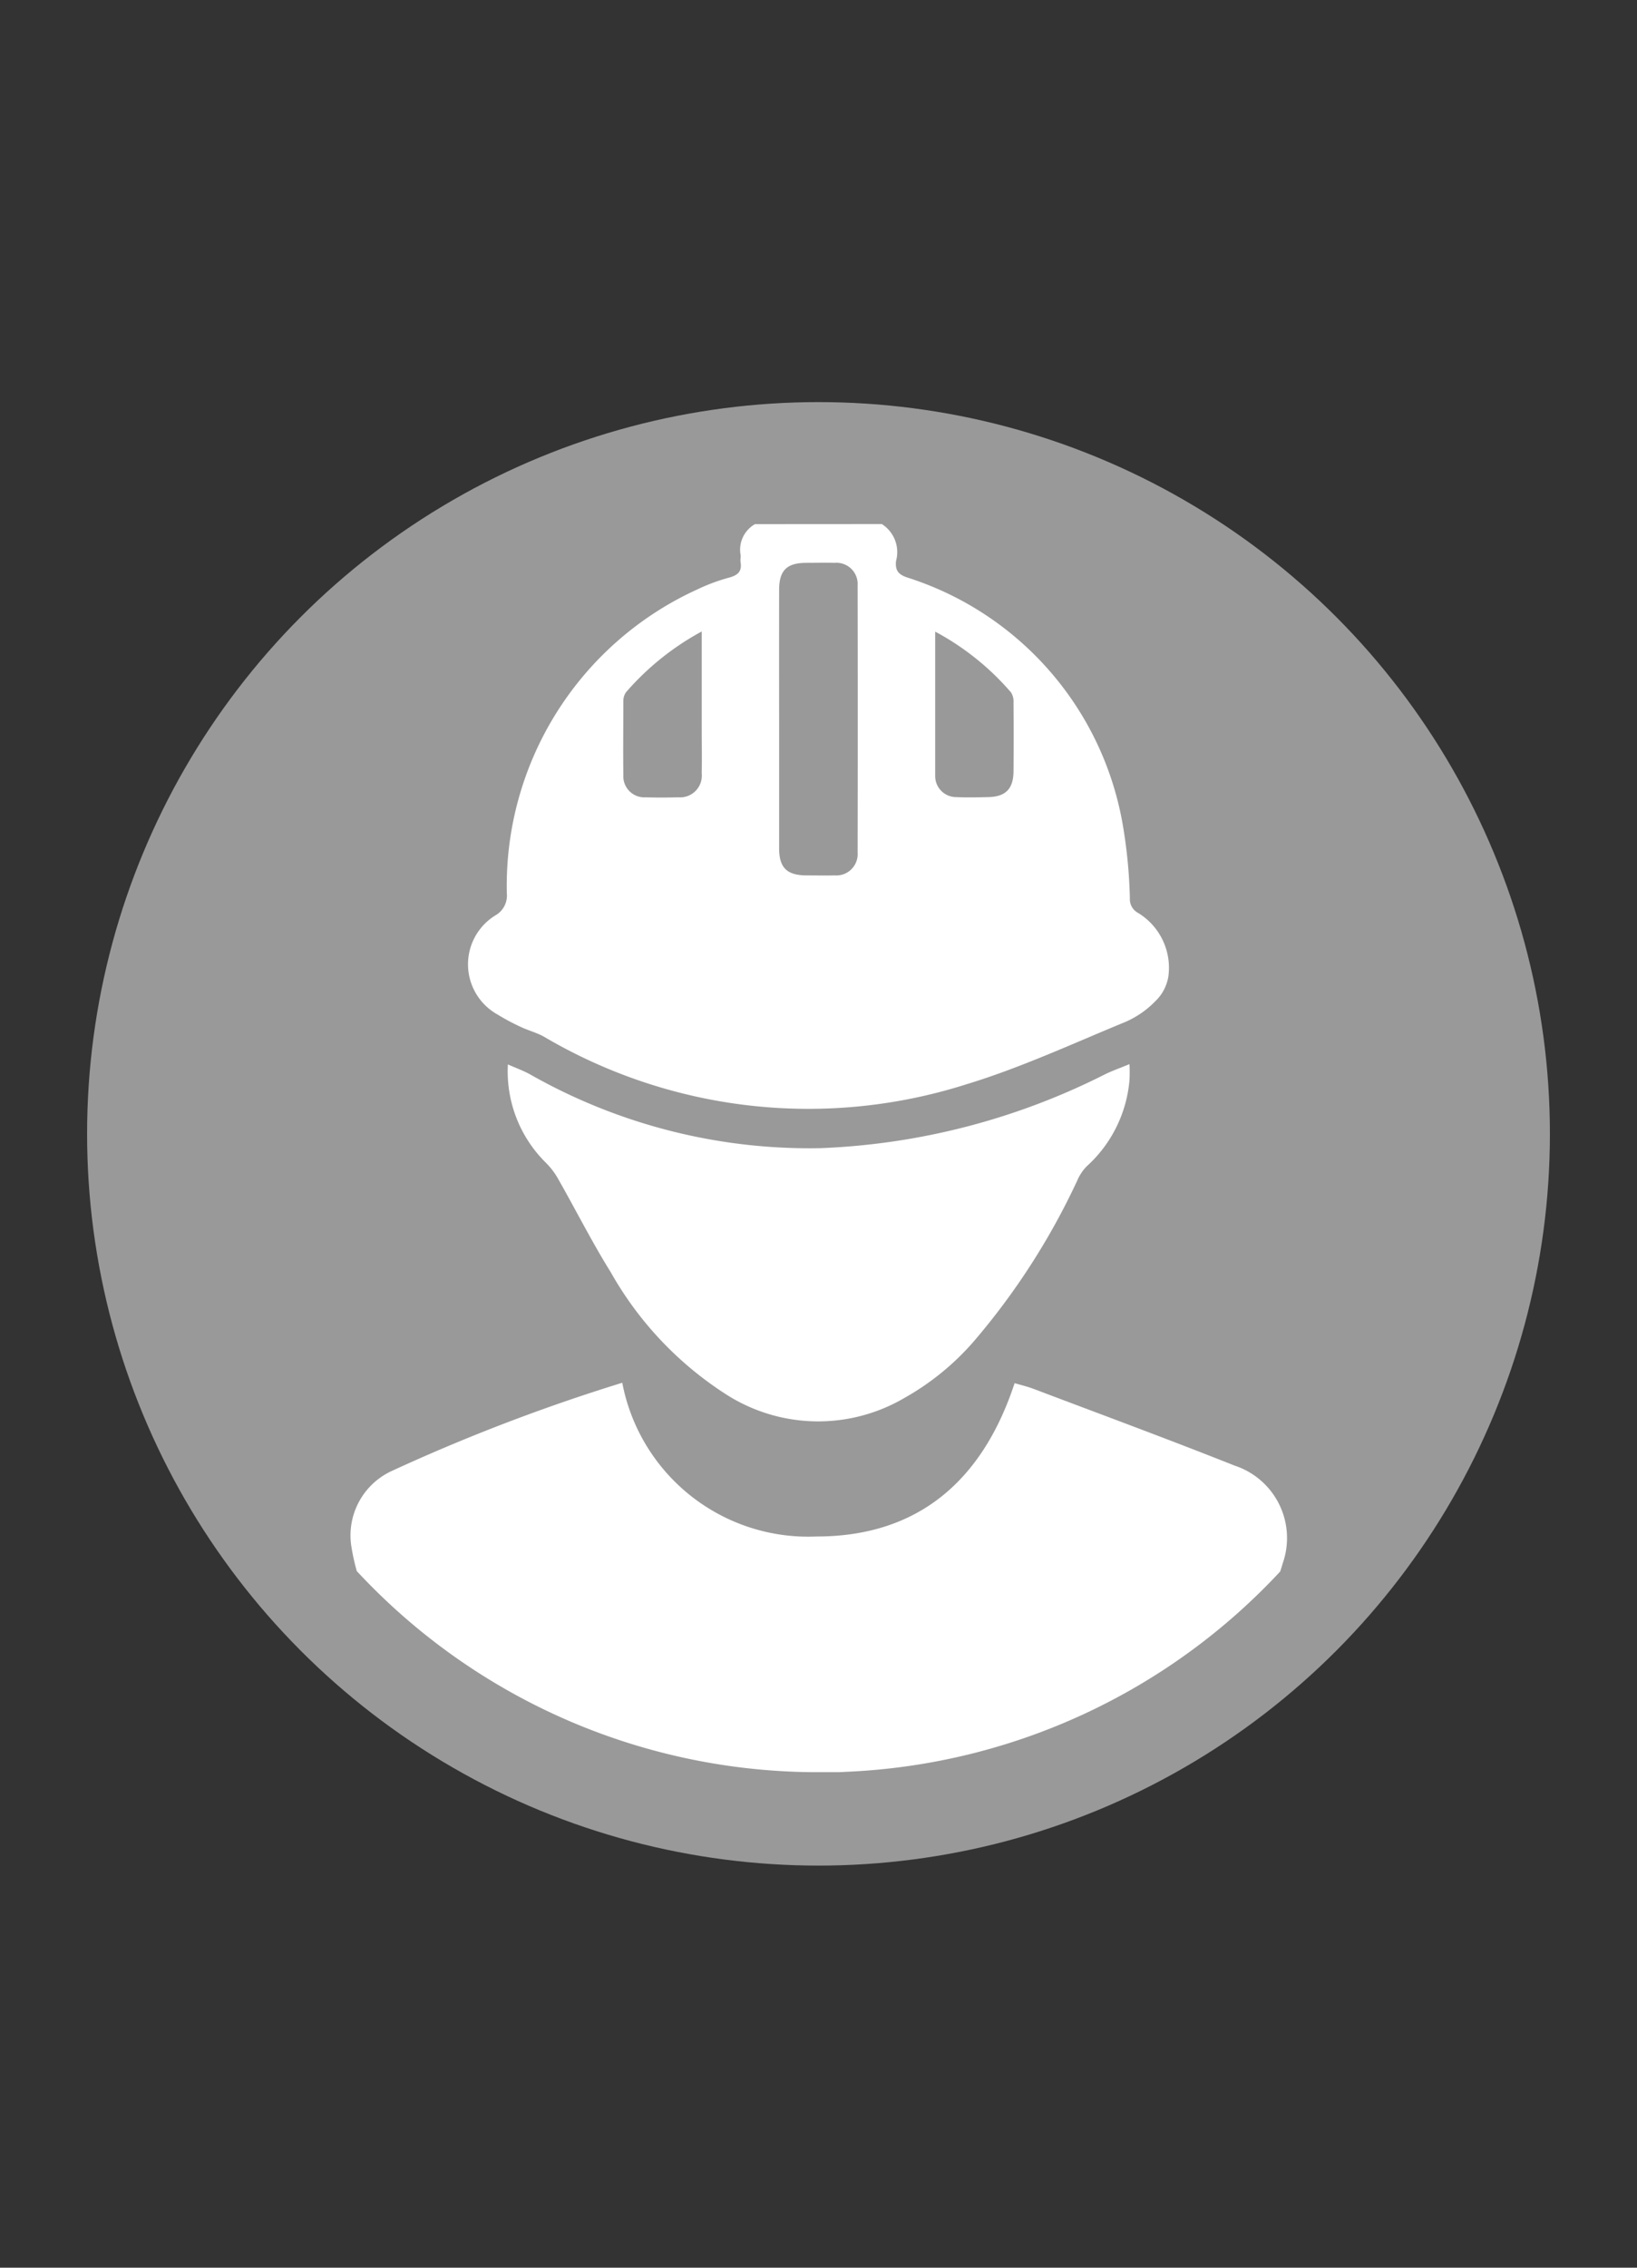 <svg id="Layer_1" data-name="Layer 1" xmlns="http://www.w3.org/2000/svg" viewBox="0 0 39 54"><rect x="0" y="0" width="39" height="54" fill="#333333" stroke="none"/><defs><style>.cls-1{fill:#999;}.cls-2{fill:#fff;}</style></defs><title>RecentTiles</title><circle class="cls-1" cx="19.5" cy="27" r="17.425"/><path class="cls-2" d="M21.008,12.479a.791.791,0,0,1,.339.88c-.022.216.047.318.265.392a7.521,7.521,0,0,1,5.126,5.828,11.834,11.834,0,0,1,.18,1.814.37.37,0,0,0,.192.344,1.529,1.529,0,0,1,.726,1.511,1.046,1.046,0,0,1-.313.595,2.235,2.235,0,0,1-.709.491c-1.258.517-2.5,1.095-3.8,1.489a12.41,12.41,0,0,1-10.049-1.133c-.175-.1-.376-.149-.558-.236a5.274,5.274,0,0,1-.561-.3,1.367,1.367,0,0,1-.031-2.364.54.54,0,0,0,.26-.512,7.753,7.753,0,0,1,4.544-7.245,4.441,4.441,0,0,1,.76-.281c.2-.056.3-.146.265-.362-.01-.056.006-.117,0-.174a.7.7,0,0,1,.343-.735Zm-2.446,4.645q0,1.539,0,3.077c0,.463.186.643.655.645.223,0,.445.005.668,0a.509.509,0,0,0,.547-.546q.006-3.179,0-6.358a.506.506,0,0,0-.551-.539c-.222-.006-.445,0-.668,0-.47,0-.651.18-.651.647Q18.56,15.586,18.562,17.124Zm-1.844-2.087a6.439,6.439,0,0,0-1.8,1.443.348.348,0,0,0-.067.211c0,.589-.008,1.178,0,1.766a.5.5,0,0,0,.53.529c.26.008.521.007.782,0a.517.517,0,0,0,.555-.566c.006-.367,0-.734,0-1.1C16.718,16.58,16.718,15.838,16.718,15.037Zm5.562,0c0,1.193,0,2.321,0,3.45a.5.5,0,0,0,.505.494c.25.012.5.006.753,0,.415-.006.6-.191.608-.6q.007-.825,0-1.65a.4.4,0,0,0-.059-.242A6.3,6.3,0,0,0,22.28,15.041Z"/><path class="cls-2" d="M12.1,25.347c.185.082.364.146.529.237a13.479,13.479,0,0,0,6.911,1.757A16.413,16.413,0,0,0,26.33,25.58c.171-.083.351-.146.579-.24a3.65,3.65,0,0,1,0,.379,3.123,3.123,0,0,1-1.019,2.054,1.088,1.088,0,0,0-.222.332,16.721,16.721,0,0,1-2.471,3.84,6.224,6.224,0,0,1-1.657,1.348,4.063,4.063,0,0,1-4.2-.063,8.286,8.286,0,0,1-2.79-2.936c-.444-.712-.823-1.465-1.238-2.195a1.76,1.76,0,0,0-.306-.41A3.052,3.052,0,0,1,12.1,25.347Z"/><path class="cls-2" d="M8.5,37.412A14.986,14.986,0,0,0,19.336,42.2c.159,0,.317,0,.476,0l.154,0c.07,0,.14-.006.21-.009A14.986,14.986,0,0,0,30.5,37.421c.019-.063.041-.125.058-.19a1.815,1.815,0,0,0-1.142-2.33c-1.587-.631-3.191-1.222-4.789-1.827-.148-.056-.3-.092-.455-.137-.759,2.308-2.286,3.652-4.721,3.651a4.509,4.509,0,0,1-4.626-3.661,44.4,44.4,0,0,0-5.49,2.1,1.689,1.689,0,0,0-.959,1.828A4.935,4.935,0,0,0,8.5,37.412Z"/></svg>